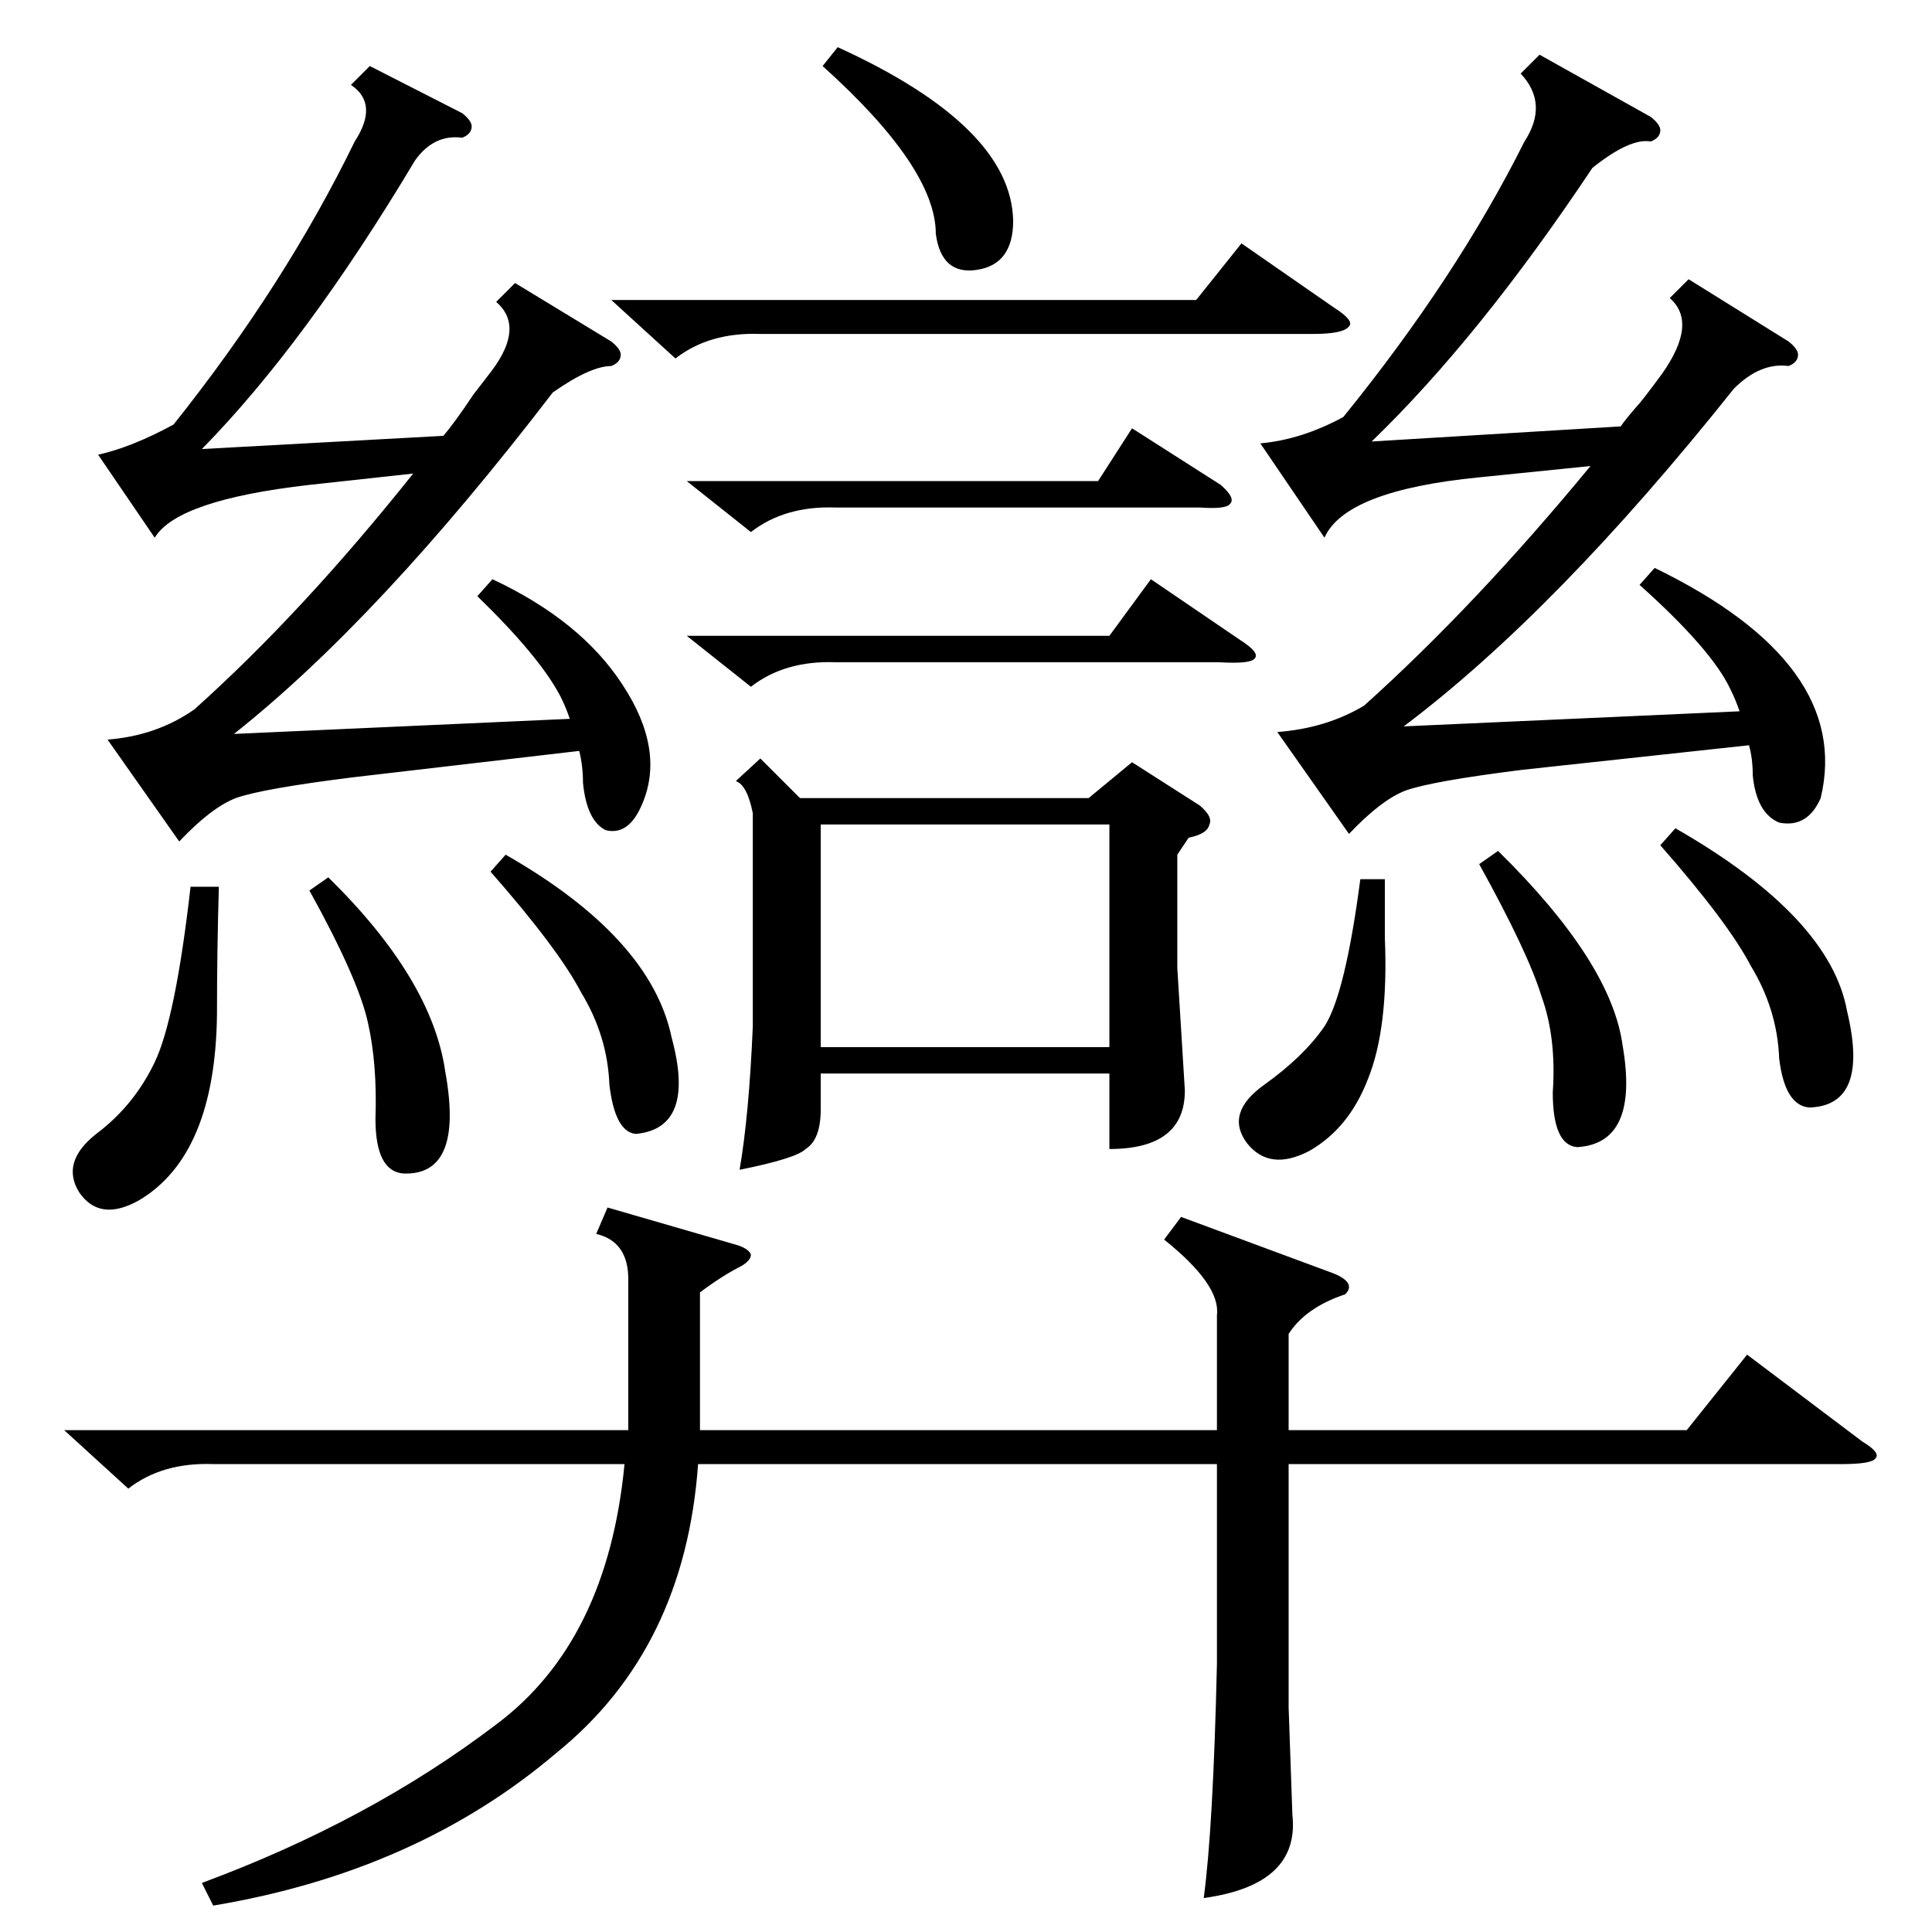 <?xml version="1.0" standalone="no"?>
<!DOCTYPE svg PUBLIC "-//W3C//DTD SVG 1.1//EN" "http://www.w3.org/Graphics/SVG/1.1/DTD/svg11.dtd" >
<svg xmlns="http://www.w3.org/2000/svg" xmlns:xlink="http://www.w3.org/1999/xlink" version="1.1" viewBox="0 -205 1024 1024">
  <g transform="matrix(1 0 0 -1 0 819)">
   <path fill="currentColor"
d="M34 266h299v6v74q0 20 -17 24l6 14l69 -20q6 -2 7 -5q0 -3 -5 -6q-10 -5 -22 -14v-68v-5h274v61q2 16 -28 40l9 12l81 -30q12 -5 6 -11q-21 -7 -30 -21v-51h211l32 40l61 -46q10 -6 7 -9q-2 -3 -18 -3h-293v-129l2 -57q4 -37 -47 -44q5 37 7 124v106h-275
q-7 -98 -75 -153q-74 -63 -182 -81l-6 12q89 33 156 84q59 44 68 138h-218q-27 1 -45 -13zM403 622l21 -21h153l23 19l36 -23q7 -6 5 -10q-1 -5 -11 -7l-6 -9v-60l4 -65q0 -31 -40 -31v40h-153v-19q0 -16 -8 -21q-5 -5 -35 -11q5 29 7 76v113q-3 15 -9 17zM869 714l8 9
q105 -51 88 -122q-7 -16 -22 -13q-12 5 -14 25q0 9 -2 16l-120 -13q-48 -6 -62 -11q-13 -5 -30 -23l-38 54q26 2 46 14q59 53 120 127l-59 -6q-71 -7 -82 -32l-34 50q22 2 44 14q60 74 96 146q13 20 -2 36l10 10l59 -33q5 -4 5 -7q0 -4 -5 -6q-11 2 -31 -14
q-60 -90 -117 -145l132 8q2 3 8 10q3 3 14 18q19 27 4 40l10 10l53 -33q5 -4 5 -7q0 -4 -5 -6q-15 2 -29 -12q-94 -118 -175 -179l178 8q-2 6 -5 12q-10 21 -48 55zM253 708l8 9q47 -22 69 -56q23 -35 10 -64q-7 -16 -19 -13q-10 5 -12 25q0 9 -2 17l-120 -14
q-48 -6 -62 -11q-13 -5 -30 -23l-38 54q26 2 46 16q57 51 116 125l-55 -6q-70 -8 -82 -28l-30 44q18 4 40 16q59 74 96 150q13 20 -2 30l10 10l49 -25q5 -4 5 -7q0 -4 -5 -6q-15 2 -25 -12q-58 -97 -113 -153l128 7q6 7 16 22q7 9 10 13q17 23 2 36l10 10l51 -31q5 -4 5 -7
q0 -4 -5 -6q-11 0 -31 -14q-92 -120 -169 -181l178 8q-2 6 -5 12q-11 21 -44 53zM435 469h153v118h-153v-118zM324 865h310l24 30l49 -34q11 -7 8 -10q-3 -4 -19 -4h-293q-27 1 -45 -13zM116 554q-1 -34 -1 -68q-1 -74 -41 -98q-21 -12 -32 4q-10 16 9 31q20 15 31 38t19 93
h15zM364 687h224l22 30l47 -32q11 -7 8 -10q-2 -3 -19 -2h-203q-27 1 -45 -13zM880 576l8 9q82 -47 91 -97q12 -50 -20 -51q-13 1 -16 26q-1 26 -15 49q-12 23 -48 64zM364 769h218l18 28l47 -30q8 -7 5 -10q-2 -3 -16 -2h-193q-27 1 -45 -13zM260 562l8 9q77 -44 88 -97
q13 -48 -19 -51q-11 1 -14 26q-1 26 -15 49q-12 23 -48 64zM784 566l10 7q60 -59 66 -103q9 -52 -24 -54q-13 1 -13 29q2 29 -6 51q-7 23 -33 70zM164 552l10 7q55 -54 62 -103q10 -55 -22 -54q-15 1 -15 29q1 29 -4 51q-5 23 -31 70zM734 558v-31q2 -48 -9 -75
q-10 -26 -31 -38q-21 -11 -33 4q-12 16 9 31t32 31q11 17 19 78h13zM436 989l8 10q92 -42 93 -92q0 -23 -19 -26t-22 19q0 35 -60 89z" />
  </g>

</svg>
